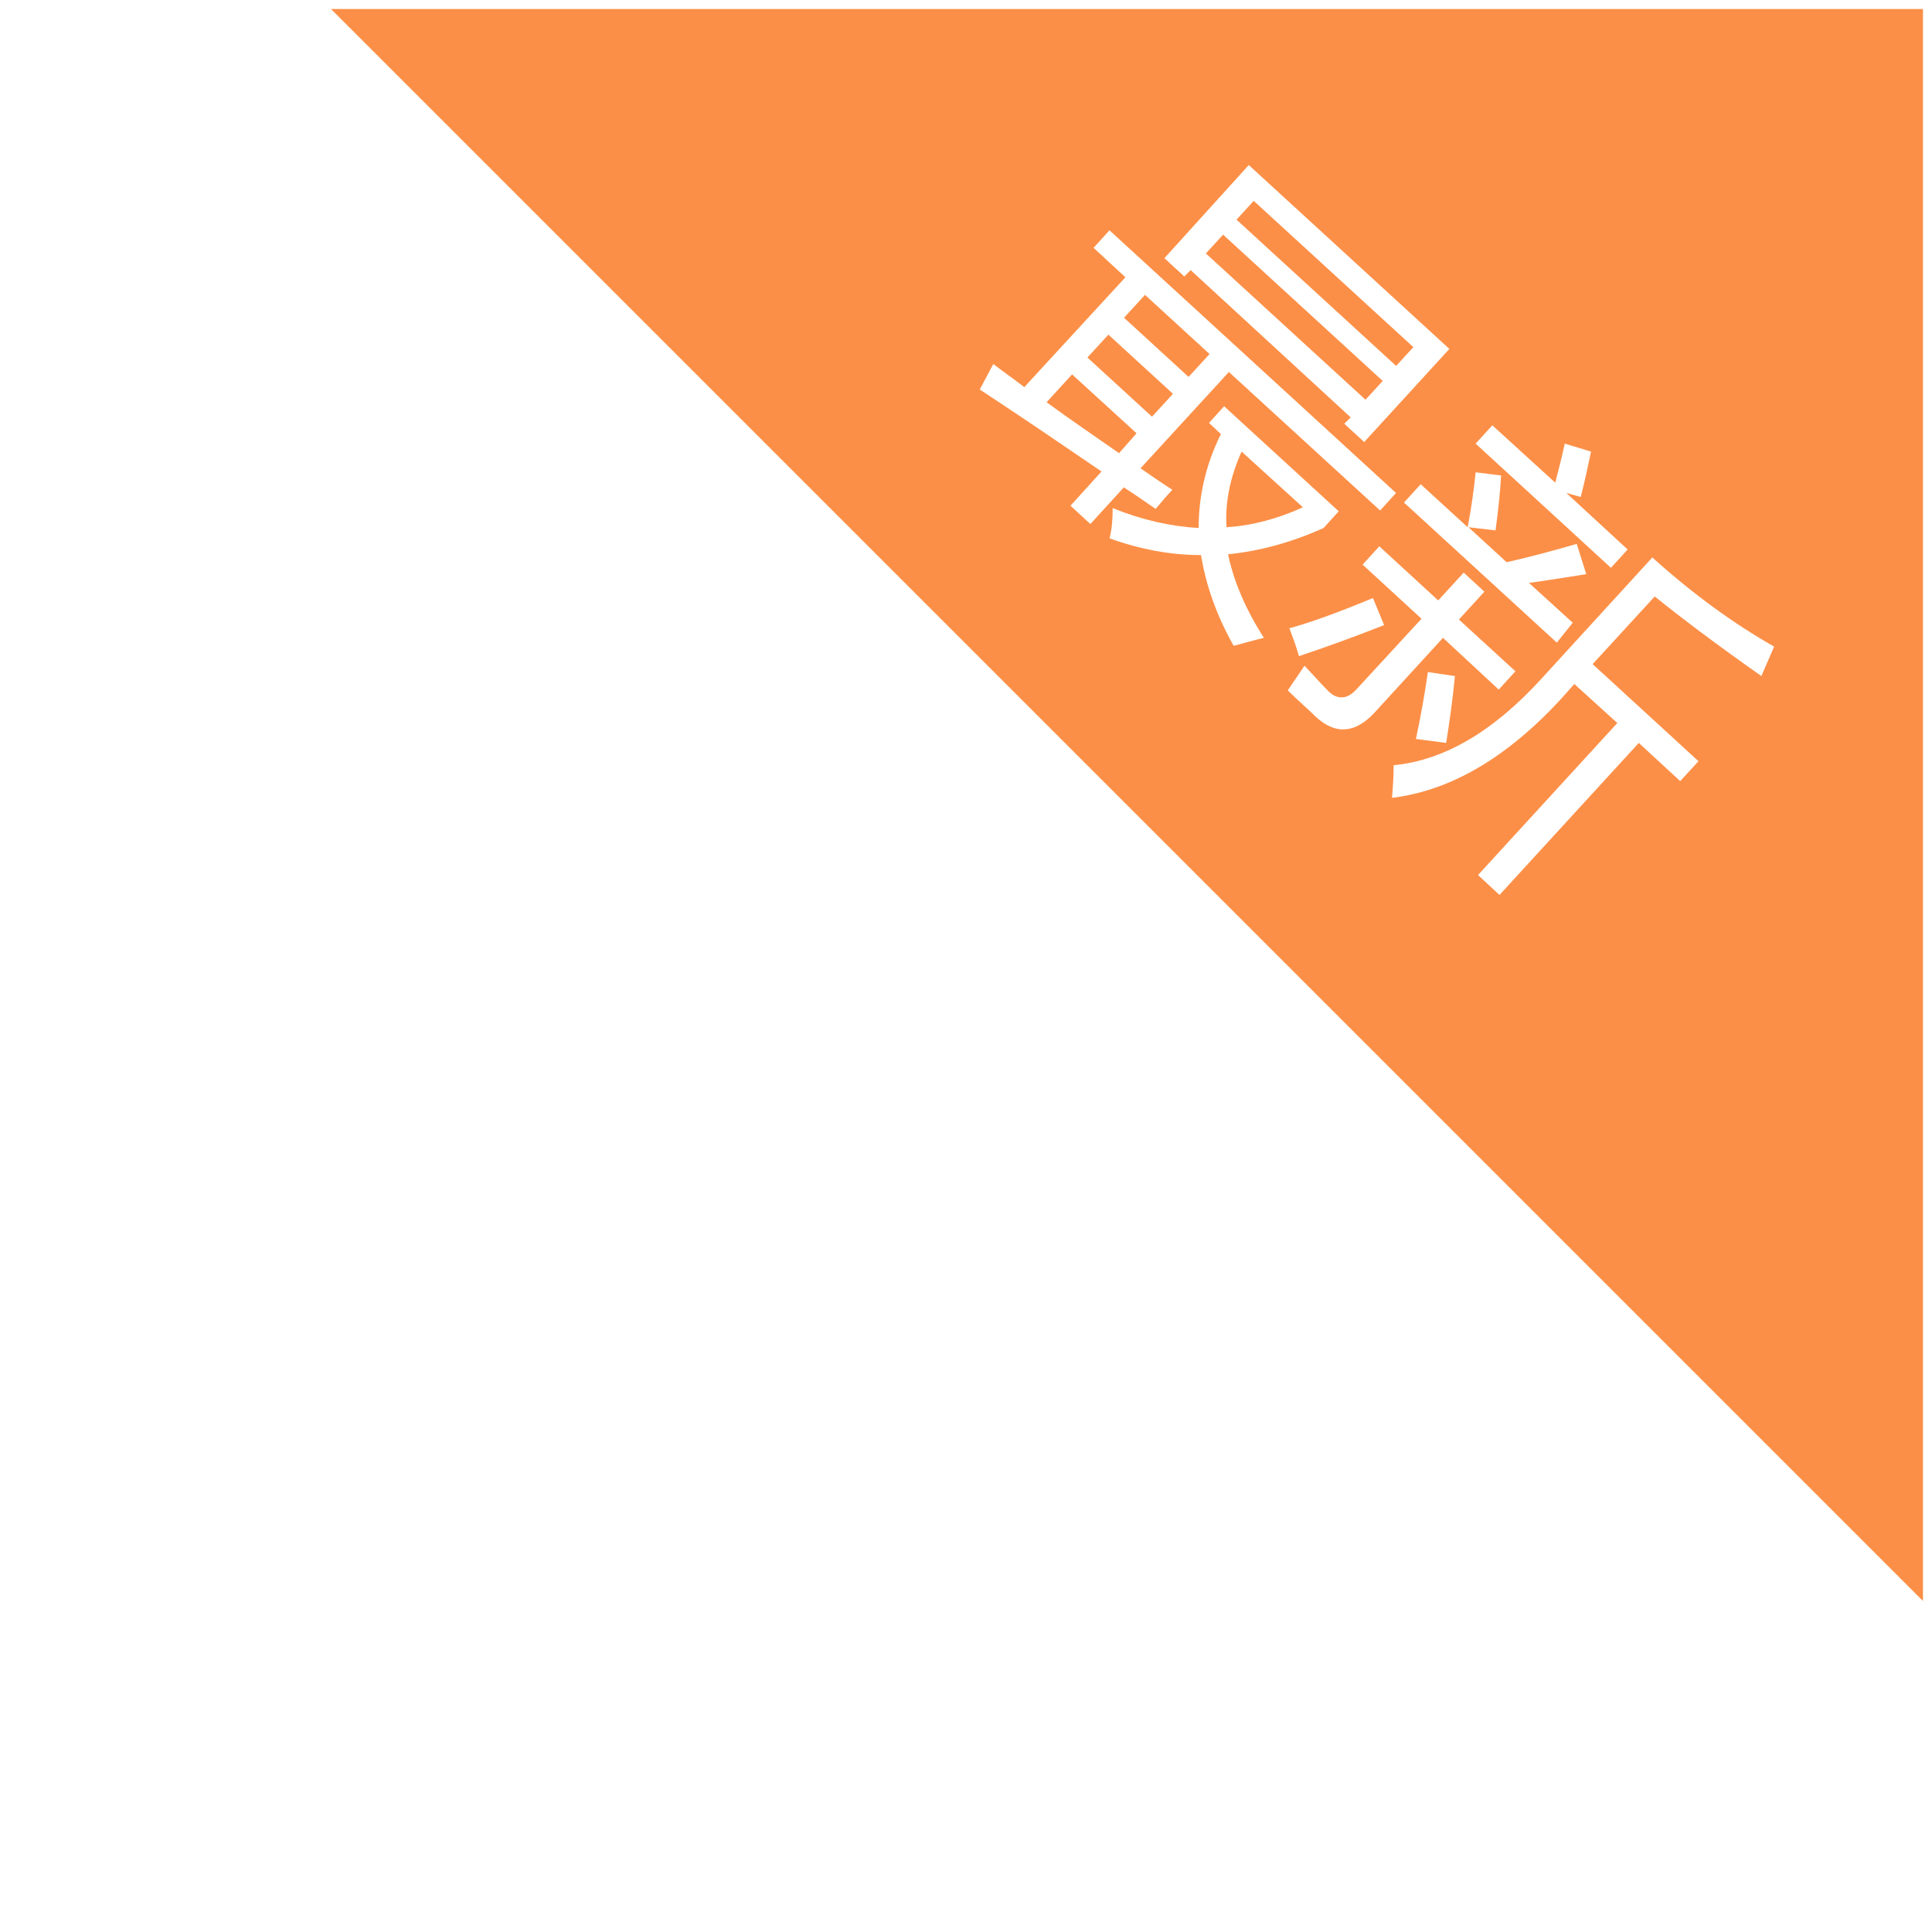 <svg t="1720342748491" class="icon" viewBox="0 0 1024 1024" version="1.1" xmlns="http://www.w3.org/2000/svg" p-id="8724" width="200" height="200"><path d="M658.083 239.354c-5.906 13.078-8.859 26.578-8.016 40.078 13.922-0.844 27.422-4.641 40.5-10.547l-32.484-29.531zM568.224 198.432l-13.5 14.766c12.656 9.281 25.734 18.141 38.391 27l9.281-10.547-34.172-31.219zM606.872 156.287l34.214 31.35-11.112 12.133-34.214-31.354zM648.266 124.376l84.607 77.528-9.121 9.952-84.607-77.524zM664.496 106.464l84.607 77.524-9.121 9.956-84.607-77.528zM587.478 177.372l34.21 31.35-11.116 12.133-34.214-31.354z" fill="#FC8F47" p-id="8725"></path><path d="M175.458 4.792l843.75 843.75V4.792H175.458z m615.516 220.641l33.328 30.375c1.688-6.328 3.375-13.078 5.062-20.672l13.922 4.219c-1.688 8.016-3.375 16.031-5.484 24.047l-7.594-2.109 32.484 29.953-8.859 9.703-71.719-65.812 8.859-9.703z m-8.859 24.891l13.5 1.688c-0.422 7.172-1.266 16.875-2.953 29.109l-14.344-1.688 20.25 18.562c13.078-2.953 25.312-6.328 37.125-9.703l5.062 16.031c-10.969 1.688-21.094 3.375-30.375 4.641l23.203 21.094-8.438 10.547L744.146 266.354l8.859-9.703 24.891 22.781c2.109-10.969 3.375-20.672 4.219-29.109z m-120.234-162.844l106.312 97.453-45.141 49.359-10.547-9.703 3.375-3.375L631.083 143.167l-3.375 3.375-10.547-9.703 44.719-49.359z m-94.5 180.562l16.453-18.141c-19.828-13.5-41.344-28.266-64.547-43.453l7.172-13.5c5.484 4.219 10.969 8.016 16.453 12.234l53.578-58.219-16.875-15.609 8.438-9.281 151.875 139.219-8.438 9.281-80.156-73.406-46.828 51.047c5.484 3.797 10.969 7.594 16.875 11.391-1.688 1.688-4.641 5.062-8.859 10.125-5.484-3.797-10.969-7.594-16.875-11.391l-17.719 19.406-10.547-9.703zM653.865 342.292c-9.281-16.453-14.766-32.484-17.297-48.094-16.031 0-32.062-2.953-48.516-8.859 1.266-4.641 1.688-10.125 1.688-16.031 15.609 6.328 30.797 9.703 45.562 10.547 0-16.875 3.797-33.75 11.812-49.781l-6.328-5.906 8.016-8.859 60.75 55.688-8.016 8.859c-16.875 7.594-33.75 12.234-50.625 13.922 2.953 14.344 9.281 29.109 18.984 44.297-5.484 1.266-10.969 2.953-16.031 4.219z m73.828-25.312l5.906 14.344c-16.031 6.328-31.219 11.812-45.141 16.453-1.266-4.641-2.953-9.281-5.062-14.766 12.234-3.375 27-8.859 44.297-16.031z m-30.375 62.859c-4.219-4.219-9.281-8.438-14.766-13.922 2.531-3.797 5.484-8.016 8.859-13.078 5.484 5.906 9.703 10.547 13.078 13.922 4.641 4.219 9.703 3.797 14.344-1.266l34.594-37.547-31.219-28.688 8.859-9.703 31.219 28.688 13.5-14.766 10.969 10.125-13.5 14.766 29.953 27.422-8.859 9.703-29.531-27.422-36.703 40.078c-10.125 10.547-20.25 11.391-30.797 1.688z m73.828-21.516c-1.266 13.078-2.953 24.891-4.641 35.438l-16.031-2.109c2.531-11.812 4.641-23.625 6.328-35.438l14.344 2.109z m162.422 0c-22.781-16.031-41.344-29.953-56.531-42.188l-32.906 35.859 56.109 51.469-9.703 10.547-21.938-20.25-73.828 80.578-11.391-10.547 73.828-80.578-22.781-20.672-6.75 7.594c-28.688 31.219-58.641 48.938-89.859 52.734 0.422-5.484 0.844-10.969 0.844-17.297 26.578-2.531 52.734-17.719 78.469-45.984L875.771 295.464c21.516 19.406 43.031 35.016 64.547 47.25l-6.75 15.609z" fill="#FC8F47" p-id="8726"></path></svg>